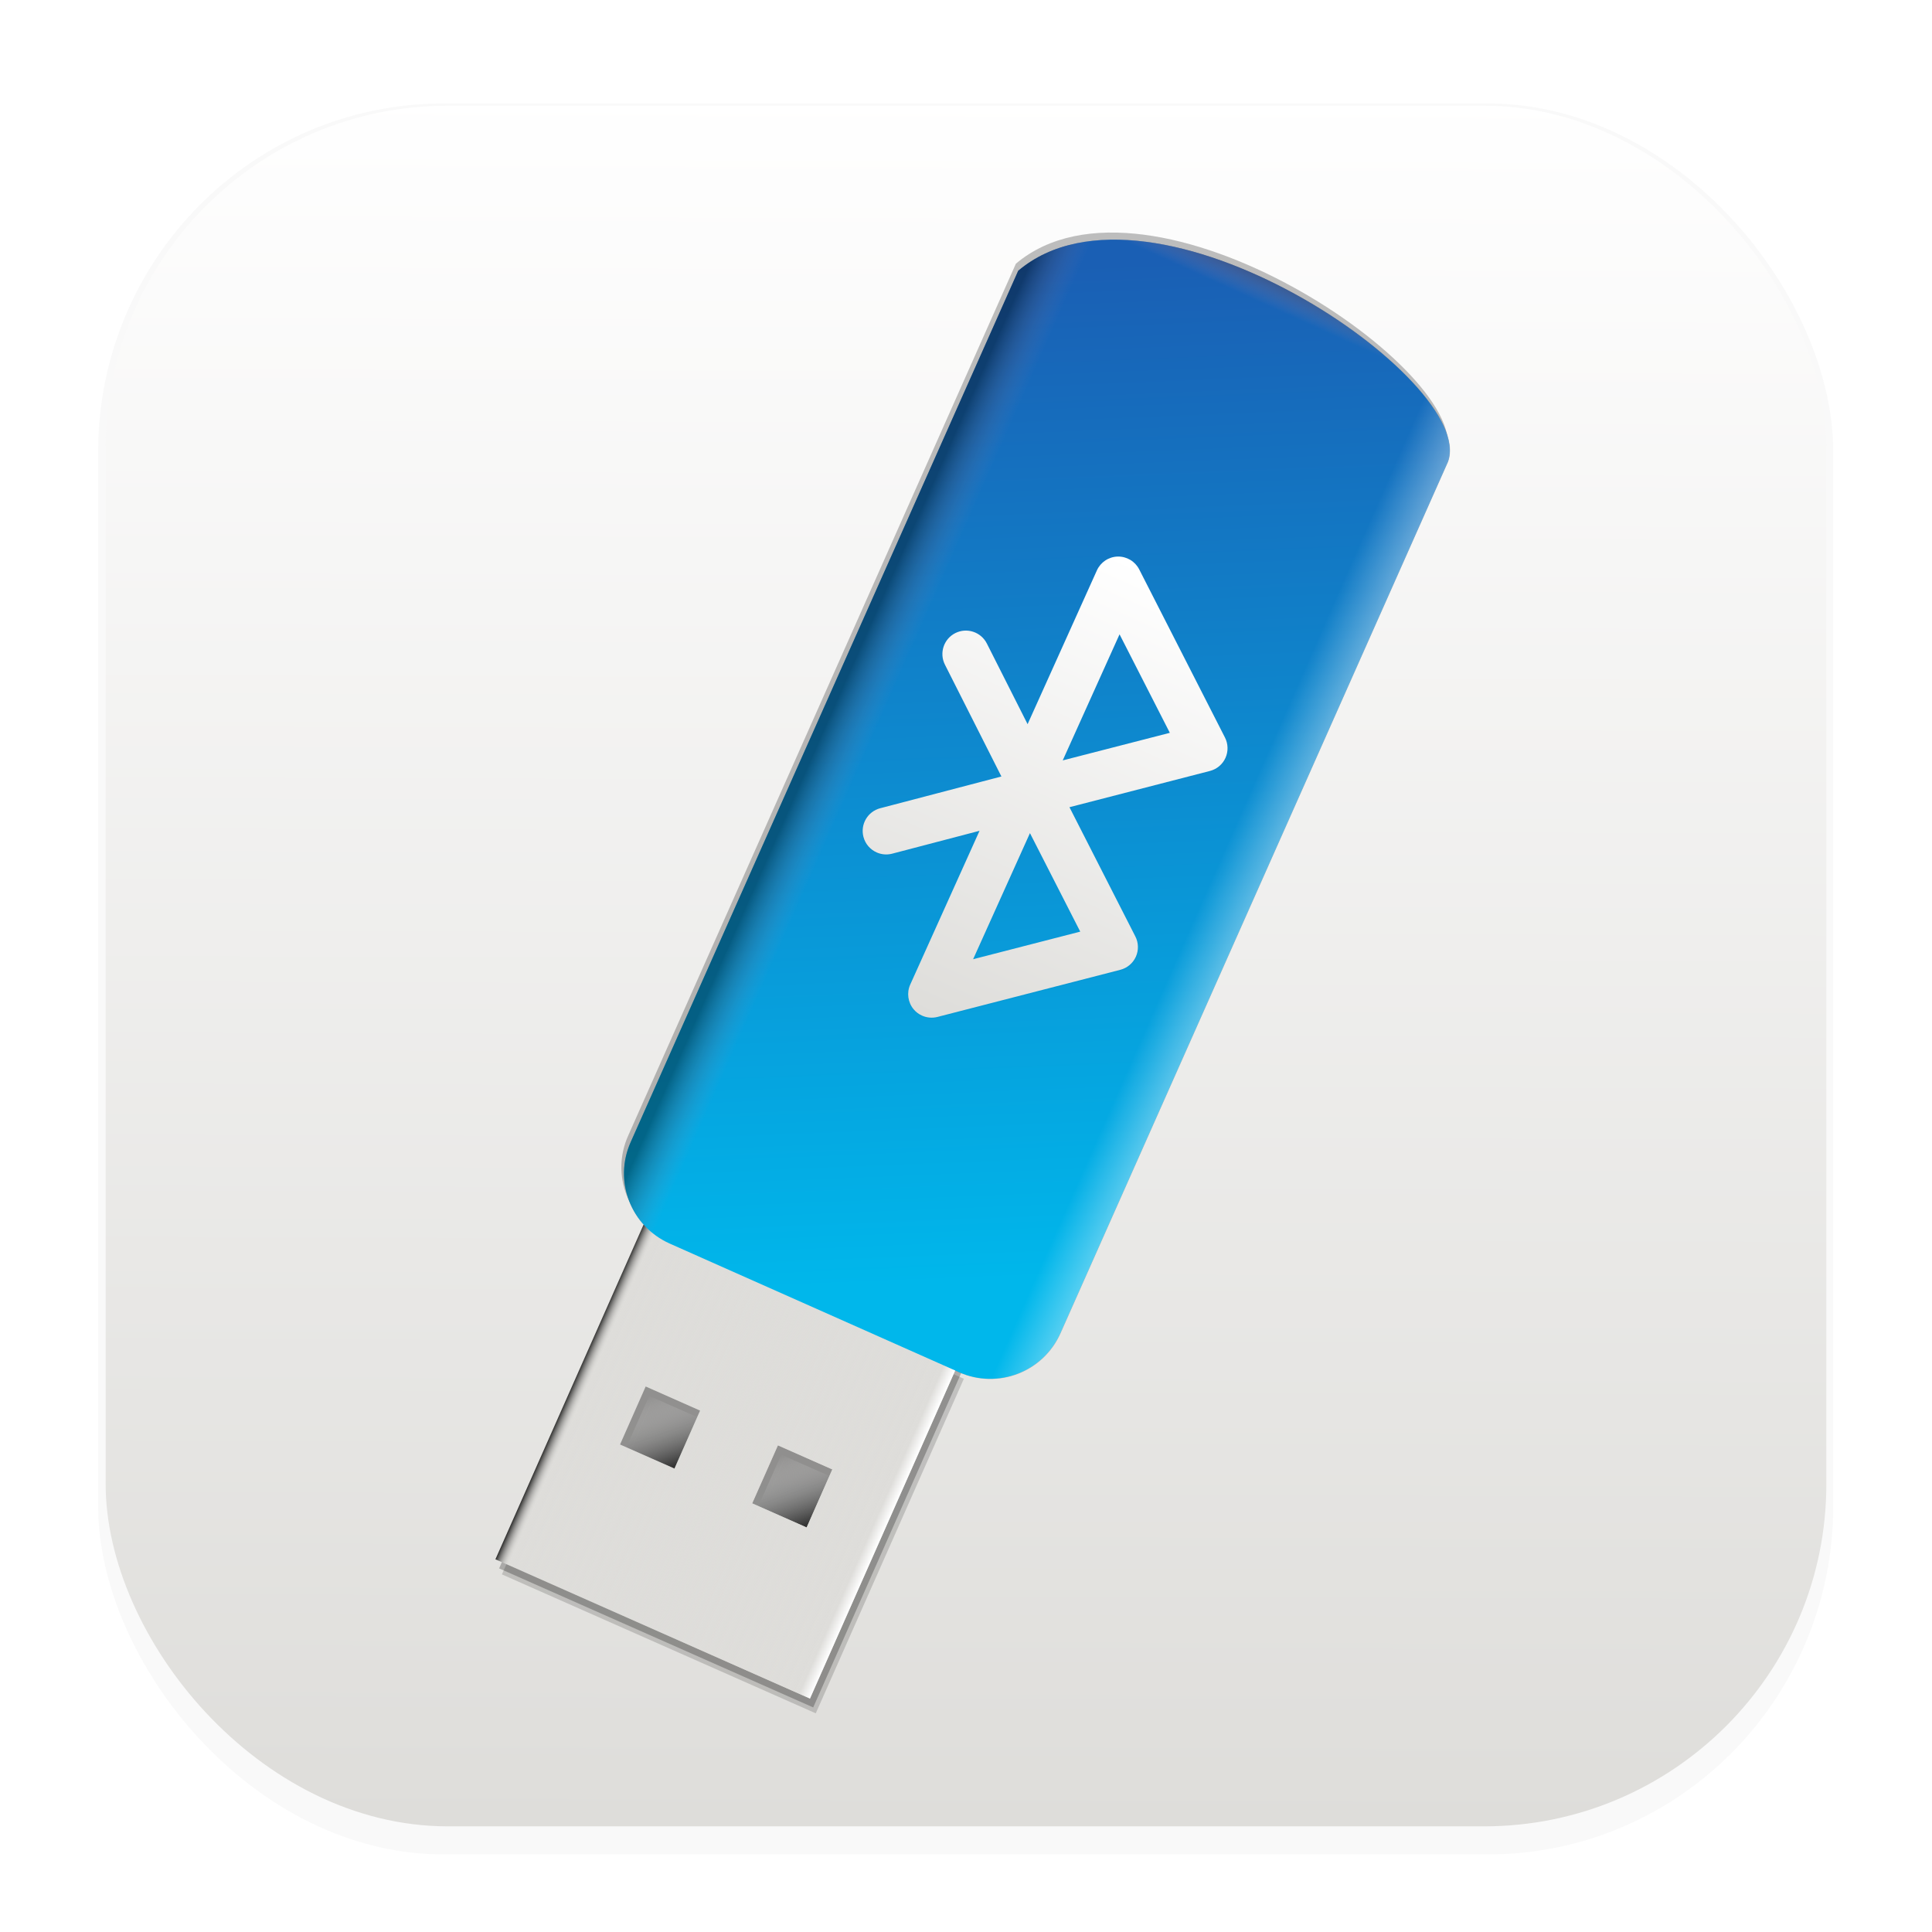 <svg width="64" height="64" version="1.1" viewBox="0 0 16.933 16.933" xmlns="http://www.w3.org/2000/svg" xmlns:xlink="http://www.w3.org/1999/xlink">
 <defs>
  <filter id="filter1178" x="-.048" y="-.048" width="1.096" height="1.096" color-interpolation-filters="sRGB">
   <feGaussianBlur stdDeviation="0.307"/>
  </filter>
  <linearGradient id="linearGradient1340" x1="8.355" x2="8.4" y1="16.007" y2=".794" gradientUnits="userSpaceOnUse">
   <stop stop-color="#deddda" offset="0"/>
   <stop stop-color="#ffffff" offset="1"/>
  </linearGradient>
  <linearGradient id="linearGradient1199" x1="30.675" x2="30.675" y1="12.148" y2="51.652" gradientTransform="matrix(.265 0 0 .265 13.435 -.029)" gradientUnits="userSpaceOnUse">
   <stop stop-color="#ffffff" offset="0"/>
   <stop stop-color="#deddda" offset="1"/>
  </linearGradient>
  <filter id="c" x="-.08" y="-.048" width="1.159" height="1.096" color-interpolation-filters="sRGB">
   <feGaussianBlur stdDeviation="0.797"/>
  </filter>
  <filter id="filter1838" x="-.158" y="-.148" width="1.315" height="1.296" color-interpolation-filters="sRGB">
   <feGaussianBlur stdDeviation="0.232"/>
  </filter>
  <linearGradient id="linearGradient1477" x1="43.402" x2="44.013" y1="45.799" y2="46.45" gradientUnits="userSpaceOnUse" xlink:href="#linearGradient1475"/>
  <linearGradient id="linearGradient1475">
   <stop stop-color="#000000" offset="0"/>
   <stop stop-color="#ffffff" stop-opacity="0" offset="1"/>
  </linearGradient>
  <linearGradient id="linearGradient1689" x1="43.402" x2="44.013" y1="45.799" y2="46.45" gradientTransform="translate(1.485 .003)" gradientUnits="userSpaceOnUse" xlink:href="#linearGradient1475"/>
  <linearGradient id="linearGradient1898" x1="235.71" x2="244.91" y1="1.189" y2="-8.554" gradientUnits="userSpaceOnUse">
   <stop stop-color="#ffffff" offset="0"/>
   <stop stop-color="#deddda" offset=".035"/>
   <stop stop-color="#deddda" stop-opacity=".02" offset=".954"/>
   <stop stop-color="#000000" offset="1"/>
  </linearGradient>
  <filter id="filter3310" x="-.106" y="-.044" width="1.212" height="1.089" color-interpolation-filters="sRGB">
   <feGaussianBlur stdDeviation="0.213"/>
  </filter>
  <linearGradient id="linearGradient3368" x1="42.234" x2="46.858" y1="49.192" y2="58.538" gradientTransform="matrix(-.661 .003 -.003 -.661 61.359 55.766)" gradientUnits="userSpaceOnUse">
   <stop stop-color="#00b7eb" offset="0"/>
   <stop stop-color="#1a5fb4" offset="1"/>
  </linearGradient>
  <linearGradient id="linearGradient3900" x1="42.014" x2="46.764" y1="53.217" y2="53.202" gradientTransform="matrix(-.661 .003 -.003 -.661 61.359 55.766)" gradientUnits="userSpaceOnUse">
   <stop stop-color="#ffffff" stop-opacity=".34" offset="0"/>
   <stop stop-color="#ffffff" stop-opacity="0" offset=".101"/>
   <stop stop-color="#ad86a6" stop-opacity="0" offset=".897"/>
   <stop stop-color="#000000" stop-opacity=".4" offset="1"/>
  </linearGradient>
  <linearGradient id="linearGradient6594" x1="44.476" x2="44.551" y1="59.766" y2="48.03" gradientTransform="matrix(-.661 .003 -.003 -.661 61.359 55.766)" gradientUnits="userSpaceOnUse">
   <stop stop-color="#000000" offset="0"/>
   <stop stop-color="#b38dac" stop-opacity="0" offset=".048"/>
   <stop stop-color="#613583" stop-opacity="0" offset="1"/>
  </linearGradient>
  <filter id="filter48528" x="-.224" y="-.071" width="1.448" height="1.142" color-interpolation-filters="sRGB">
   <feGaussianBlur stdDeviation="0.93"/>
  </filter>
 </defs>
 <g stroke-linecap="round" stroke-linejoin="round">
  <rect transform="matrix(.991 0 0 1 .073 .002)" x=".794" y=".905" width="15.346" height="15.346" rx="3.053" ry="3.053" fill="#000000" filter="url(#filter1178)" opacity=".15" stroke-width="1.249" style="mix-blend-mode:normal"/>
  <rect x=".926" y=".926" width="15.081" height="15.081" rx="3" ry="3" fill="url(#linearGradient1340)" stroke-width="1.227"/>
  <rect x=".012" y=".006" width="16.924" height="16.927" fill="none" opacity=".15" stroke-width="1.052"/>
 </g>
 <g transform="matrix(1.176 .53 -.53 1.176 -21.917 -26.927)">
  <g transform="translate(.919 -6.365)">
   <g transform="matrix(.324 0 0 .324 24.731 17.696)">
    <path d="m21.551 3.185c-0.09-0.01-0.183 0.004-0.269 0.045-0.171 0.082-0.279 0.255-0.279 0.444v3.537l-1.474-1.191c-0.212-0.171-0.522-0.138-0.693 0.073-0.171 0.212-0.138 0.522 0.074 0.693l2.043 1.651-2.043 1.651c-0.212 0.171-0.245 0.481-0.074 0.693 0.097 0.12 0.24 0.183 0.384 0.183 0.109 0 0.218-0.036 0.309-0.109l1.474-1.191v3.537c0 0.189 0.109 0.362 0.279 0.444 0.068 0.033 0.14 0.048 0.213 0.048 0.11 0 0.219-0.037 0.308-0.108l3.089-2.476c0.117-0.094 0.185-0.235 0.185-0.384s-0.068-0.291-0.185-0.384l-2.373-1.903 2.373-1.903c0.117-0.094 0.185-0.235 0.185-0.384s-0.068-0.291-0.185-0.385l-3.089-2.476c-0.074-0.059-0.162-0.095-0.252-0.105zm0.436 1.516 1.81 1.45-1.81 1.45zm0 4.573 1.81 1.45-1.81 1.45zm-0.436-6.089c-0.09-0.01-0.183 0.004-0.269 0.045-0.171 0.082-0.279 0.255-0.279 0.444v3.537l-1.474-1.191c-0.212-0.171-0.522-0.138-0.693 0.073-0.171 0.212-0.138 0.522 0.074 0.693l2.043 1.651-2.043 1.651c-0.212 0.171-0.245 0.481-0.074 0.693 0.097 0.12 0.24 0.183 0.384 0.183 0.109 0 0.218-0.036 0.309-0.109l1.474-1.191v3.537c0 0.189 0.109 0.362 0.279 0.444 0.068 0.033 0.14 0.048 0.213 0.048 0.11 0 0.219-0.037 0.308-0.108l3.089-2.476c0.117-0.094 0.185-0.235 0.185-0.384s-0.068-0.291-0.185-0.384l-2.373-1.903 2.373-1.903c0.117-0.094 0.185-0.235 0.185-0.384s-0.068-0.291-0.185-0.385l-3.089-2.476c-0.074-0.059-0.162-0.095-0.252-0.105zm0.436 1.516 1.81 1.45-1.81 1.45zm0 4.573 1.81 1.45-1.81 1.45zm3.291 10.921-6.637 0.033c-0.894 0.004-1.617-0.712-1.622-1.606l-0.1-20.001c1.581-3.3 9.743-1.859 9.864-0.049l0.1 20.001c0.004 0.894-0.712 1.617-1.606 1.622zm0 0-6.637 0.033c-0.894 0.004-1.617-0.712-1.622-1.606l-0.1-20.001c1.581-3.3 9.743-1.859 9.864-0.049l0.1 20.001c0.004 0.894-0.712 1.617-1.606 1.622zm0 0-6.637 0.033c-0.894 0.004-1.617-0.712-1.622-1.606l-0.1-20.001c1.581-3.3 9.743-1.859 9.864-0.049l0.1 20.001c0.004 0.894-0.712 1.617-1.606 1.622zm-2e-6 1e-6 -6.637 0.033c-0.894 0.004-1.617-0.712-1.622-1.606l-0.1-20.001c1.581-3.3 9.743-1.859 9.864-0.049l0.1 20.001c0.004 0.894-0.712 1.617-1.606 1.622zm-6.998 7.801 7.196-0.048-0.051-7.673-7.196 0.048zm1.389-3.261-0.009-1.328 1.246-0.008 0.009 1.327-1.245 0.009zm3.027-0.014-8e-3 -1.328 1.245-0.009 0.009 1.328-1.246 0.008zm-4.417 3.275 7.196-0.048-0.051-7.673-7.196 0.048zm1.389-3.261-0.009-1.328 1.246-0.008 0.009 1.327-1.245 0.009zm3.027-0.014-8e-3 -1.328 1.245-0.009 0.009 1.328-1.246 0.008zm-1.783 0.006-1.245 0.008-0.009-1.328 1.245-0.008zm3.028-0.014-1.245 0.008-0.009-1.328 1.245-0.008zm1.533 3.235-7.196 0.048-0.051-7.673 7.196-0.048z" fill="#000000" filter="url(#filter48528)" opacity=".4"/>
   </g>
   <g stroke-linecap="round" stroke-linejoin="round">
    <g transform="matrix(-.458 -.477 .477 -.458 61.359 55.766)">
     <rect transform="rotate(-46.548)" x="42.661" y="44.208" width="3.529" height="3.763" fill="#000000" filter="url(#filter1838)" opacity=".5" stroke-width=".024"/>
     <rect transform="rotate(-46.548)" x="43.402" y="45.799" width=".611" height=".651" fill="url(#linearGradient1477)" stroke-width=".004"/>
     <rect transform="rotate(-46.548)" x="44.887" y="45.802" width=".611" height=".651" fill="url(#linearGradient1689)" stroke-width=".004"/>
     <path transform="scale(.265)" d="m241.36-11.82-9.172 9.682 10.324 9.781 9.172-9.682zm2.576 6.043 1.787 1.691-1.588 1.676-1.785-1.691 1.586-1.676zm-3.867 4.064 1.785 1.693-1.586 1.676-1.787-1.693 1.588-1.676z" fill="#deddda" stroke-width=".09"/>
     <path transform="scale(.265)" d="m241.36-11.82-9.172 9.682 10.324 9.781 9.172-9.682zm2.576 6.043 1.787 1.691-1.588 1.676-1.785-1.691 1.586-1.676zm-3.867 4.064 1.785 1.693-1.586 1.676-1.787-1.693 1.588-1.676z" fill="url(#linearGradient1898)" stroke-width=".09"/>
     <path transform="rotate(-46.453)" d="m42.812 47.939h3.255c0.438 0 0.791 0.353 0.791 0.791v9.808c-0.783 1.614-4.782 0.888-4.837 0v-9.808c0-0.438 0.353-0.791 0.791-0.791z" fill="#000000" filter="url(#filter3310)" opacity=".5" stroke-width=".026"/>
    </g>
    <g stroke-width=".017">
     <path d="m32.919 24.238-2.15 0.011c-0.29 0.001-0.524-0.231-0.525-0.52l-0.032-6.479c0.512-1.069 3.156-0.602 3.195-0.016l0.032 6.479c0.001 0.29-0.231 0.524-0.52 0.525z" fill="url(#linearGradient3368)"/>
     <path d="m32.919 24.238-2.15 0.011c-0.29 0.001-0.524-0.231-0.525-0.52l-0.032-6.479c0.512-1.069 3.156-0.602 3.195-0.016l0.032 6.479c0.001 0.29-0.231 0.524-0.52 0.525z" fill="url(#linearGradient3900)"/>
     <path d="m32.919 24.238-2.15 0.011c-0.29 0.001-0.524-0.231-0.525-0.52l-0.032-6.479c0.512-1.069 3.156-0.602 3.195-0.016l0.032 6.479c0.001 0.29-0.231 0.524-0.52 0.525z" fill="url(#linearGradient6594)"/>
    </g>
   </g>
   <g transform="matrix(.324 0 0 .324 24.731 17.696)">
    <path transform="matrix(.265 0 0 .265 13.435 -.029)" d="m30.675 12.148c-0.342-0.039-0.693 0.017-1.016 0.172-0.645 0.31-1.056 0.963-1.056 1.679v13.37l-5.572-4.503c-0.799-0.646-1.971-0.523-2.618 0.276-0.646 0.8-0.521 1.974 0.279 2.62l7.721 6.242-7.721 6.242c-0.8 0.646-0.925 1.818-0.279 2.618 0.368 0.455 0.907 0.69 1.45 0.69 0.411 0 0.824-0.135 1.168-0.413l5.572-4.503v13.367c0 0.716 0.411 1.369 1.056 1.679 0.256 0.123 0.531 0.182 0.804 0.182 0.416 0 0.829-0.138 1.166-0.408l11.674-9.36c0.441-0.353 0.697-0.887 0.697-1.452 0-0.565-0.257-1.099-0.697-1.452l-8.969-7.191 8.969-7.191c0.441-0.353 0.697-0.887 0.697-1.452 0-0.565-0.257-1.101-0.697-1.455l-11.674-9.357c-0.279-0.224-0.612-0.359-0.954-0.399zm1.649 5.729 6.839 5.482-6.839 5.479zm0 17.285 6.839 5.482-6.839 5.479z" filter="url(#c)" opacity=".15" stroke-width=".128"/>
    <path d="m21.551 3.185c-0.09-0.01-0.183 0.004-0.269 0.045-0.171 0.082-0.279 0.255-0.279 0.444v3.537l-1.474-1.191c-0.212-0.171-0.522-0.138-0.693 0.073-0.171 0.212-0.138 0.522 0.074 0.693l2.043 1.651-2.043 1.651c-0.212 0.171-0.245 0.481-0.074 0.693 0.097 0.12 0.24 0.183 0.384 0.183 0.109 0 0.218-0.036 0.309-0.109l1.474-1.191v3.537c0 0.189 0.109 0.362 0.279 0.444 0.068 0.033 0.14 0.048 0.213 0.048 0.11 0 0.219-0.037 0.308-0.108l3.089-2.476c0.117-0.094 0.185-0.235 0.185-0.384s-0.068-0.291-0.185-0.384l-2.373-1.903 2.373-1.903c0.117-0.094 0.185-0.235 0.185-0.384s-0.068-0.291-0.185-0.385l-3.089-2.476c-0.074-0.059-0.162-0.095-0.252-0.105zm0.436 1.516 1.81 1.45-1.81 1.45zm0 4.573 1.81 1.45-1.81 1.45z" fill="url(#linearGradient1199)" stroke-width=".034"/>
   </g>
  </g>
 </g>
</svg>
